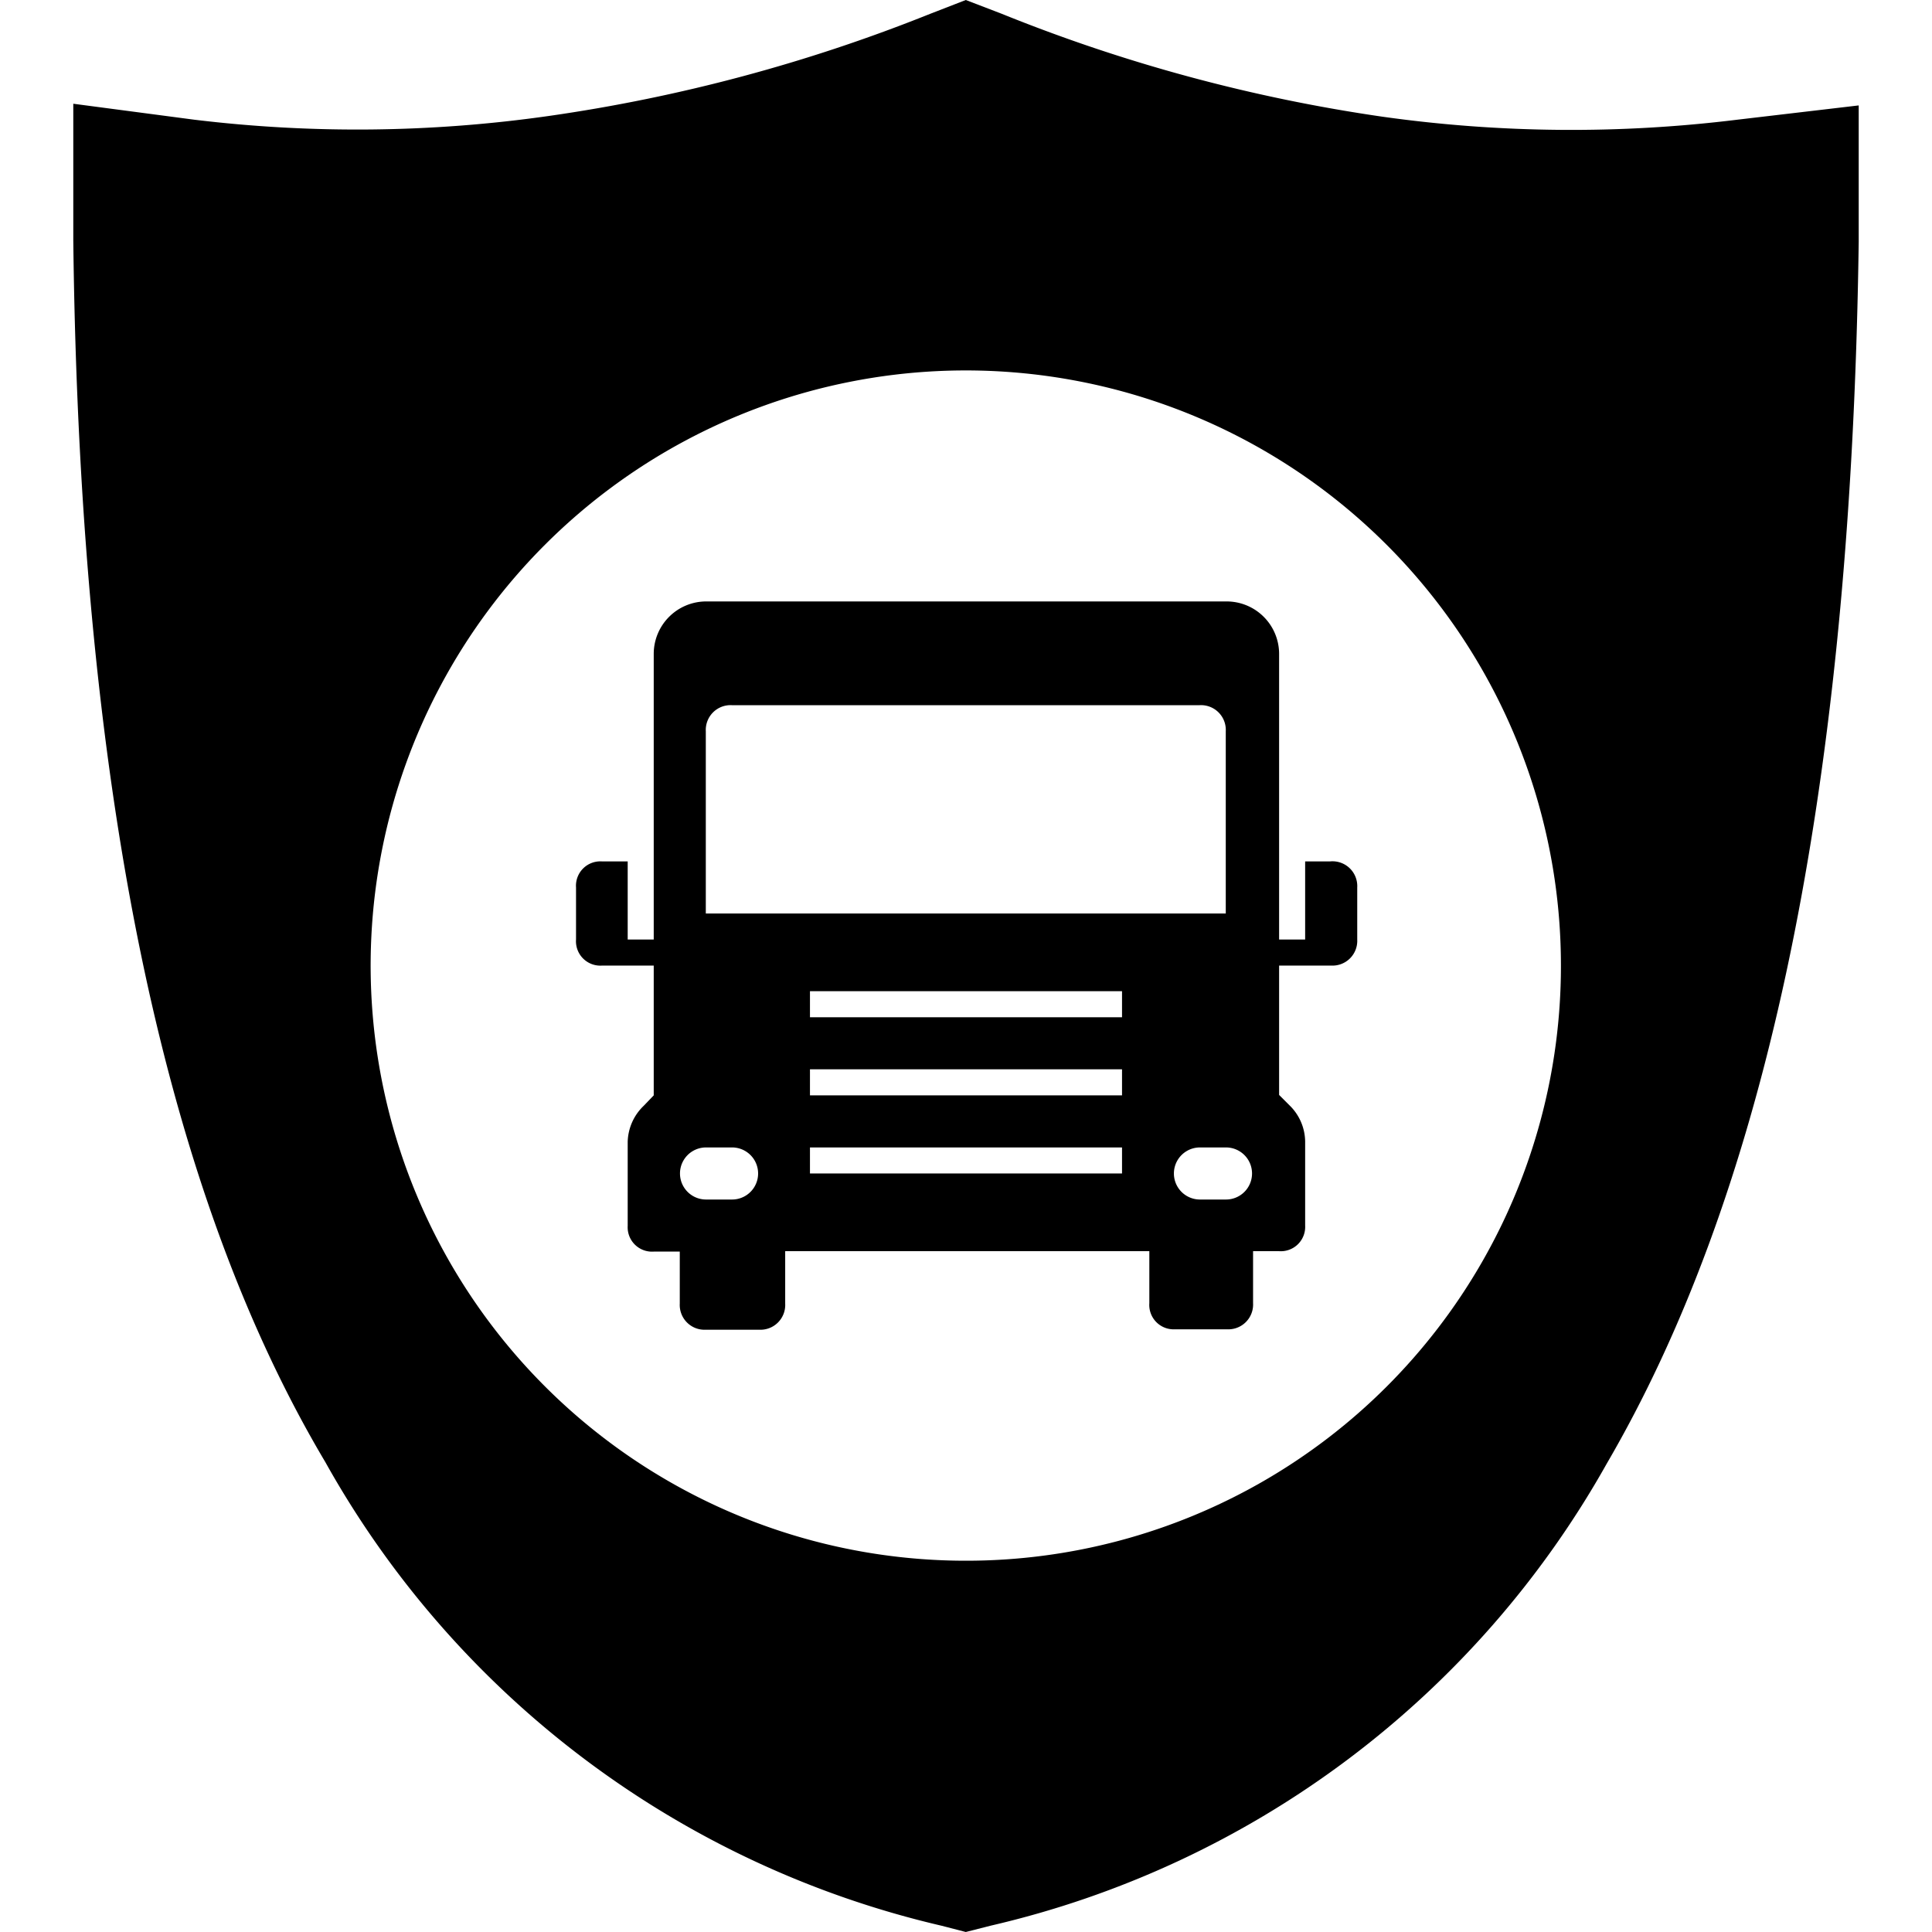 <?xml version="1.0" standalone="no"?><!DOCTYPE svg PUBLIC "-//W3C//DTD SVG 1.1//EN" "http://www.w3.org/Graphics/SVG/1.1/DTD/svg11.dtd"><svg t="1568094528621" class="icon" viewBox="0 0 1024 1024" version="1.1" xmlns="http://www.w3.org/2000/svg" p-id="34592" xmlns:xlink="http://www.w3.org/1999/xlink" width="200" height="200"><defs><style type="text/css"></style></defs><path d="M920.821 63.443a718.803 718.803 0 0 1-187.882-1.558A871.736 871.736 0 0 1 531.033 7.346L511.889 0l-18.922 7.346a876.188 876.188 0 0 1-201.906 54.094 718.803 718.803 0 0 1-188.104 2.003L38.845 54.984v72.348c3.562 306.977 52.981 512 133.565 647.569a505.099 505.099 0 0 0 326.567 245.76l12.911 3.339 13.134-3.339a504.877 504.877 0 0 0 326.567-244.87c79.694-136.682 129.336-340.591 133.565-647.569V55.875zM511.889 827.214A315.437 315.437 0 1 1 827.325 512a315.214 315.214 0 0 1-315.437 315.214z" p-id="34593"></path><path d="M704.89 456.57h-13.134v41.405h-13.802v-151.597a27.826 27.826 0 0 0-27.603-27.603H374.094a27.826 27.826 0 0 0-27.603 27.603v151.597h-13.802v-41.405h-13.579a12.911 12.911 0 0 0-13.802 13.802v27.603a12.911 12.911 0 0 0 13.802 13.802h27.381v68.786l-5.343 5.565a27.381 27.381 0 0 0-8.459 19.144v44.522a12.911 12.911 0 0 0 13.802 13.579h13.802v27.603a13.134 13.134 0 0 0 13.802 13.802h28.271a13.134 13.134 0 0 0 13.802-13.802v-27.826h193.002v27.603a12.911 12.911 0 0 0 13.579 13.802h27.603a13.134 13.134 0 0 0 13.802-13.802v-27.603h13.802a12.911 12.911 0 0 0 13.802-13.579v-44.522a27.158 27.158 0 0 0-8.237-19.144l-5.565-5.565v-68.563h27.603a13.134 13.134 0 0 0 13.802-13.802v-27.603a13.134 13.134 0 0 0-14.47-13.802z m-316.995 179.2h-13.802a13.802 13.802 0 0 1 0-27.603h13.802a13.802 13.802 0 1 1 0 27.603z m206.803-13.802h-165.398v-13.802h165.398z m0-41.405h-165.398v-13.802h165.398z m0-41.405h-165.398v-13.802h165.398z m-220.605-54.984v-96.612a13.134 13.134 0 0 1 13.802-13.802h247.986a13.134 13.134 0 0 1 13.802 13.802v96.612z m275.59 151.597h-13.802a13.802 13.802 0 0 1 0-27.603h13.802a13.802 13.802 0 1 1 0 27.603z" p-id="34594"></path></svg>